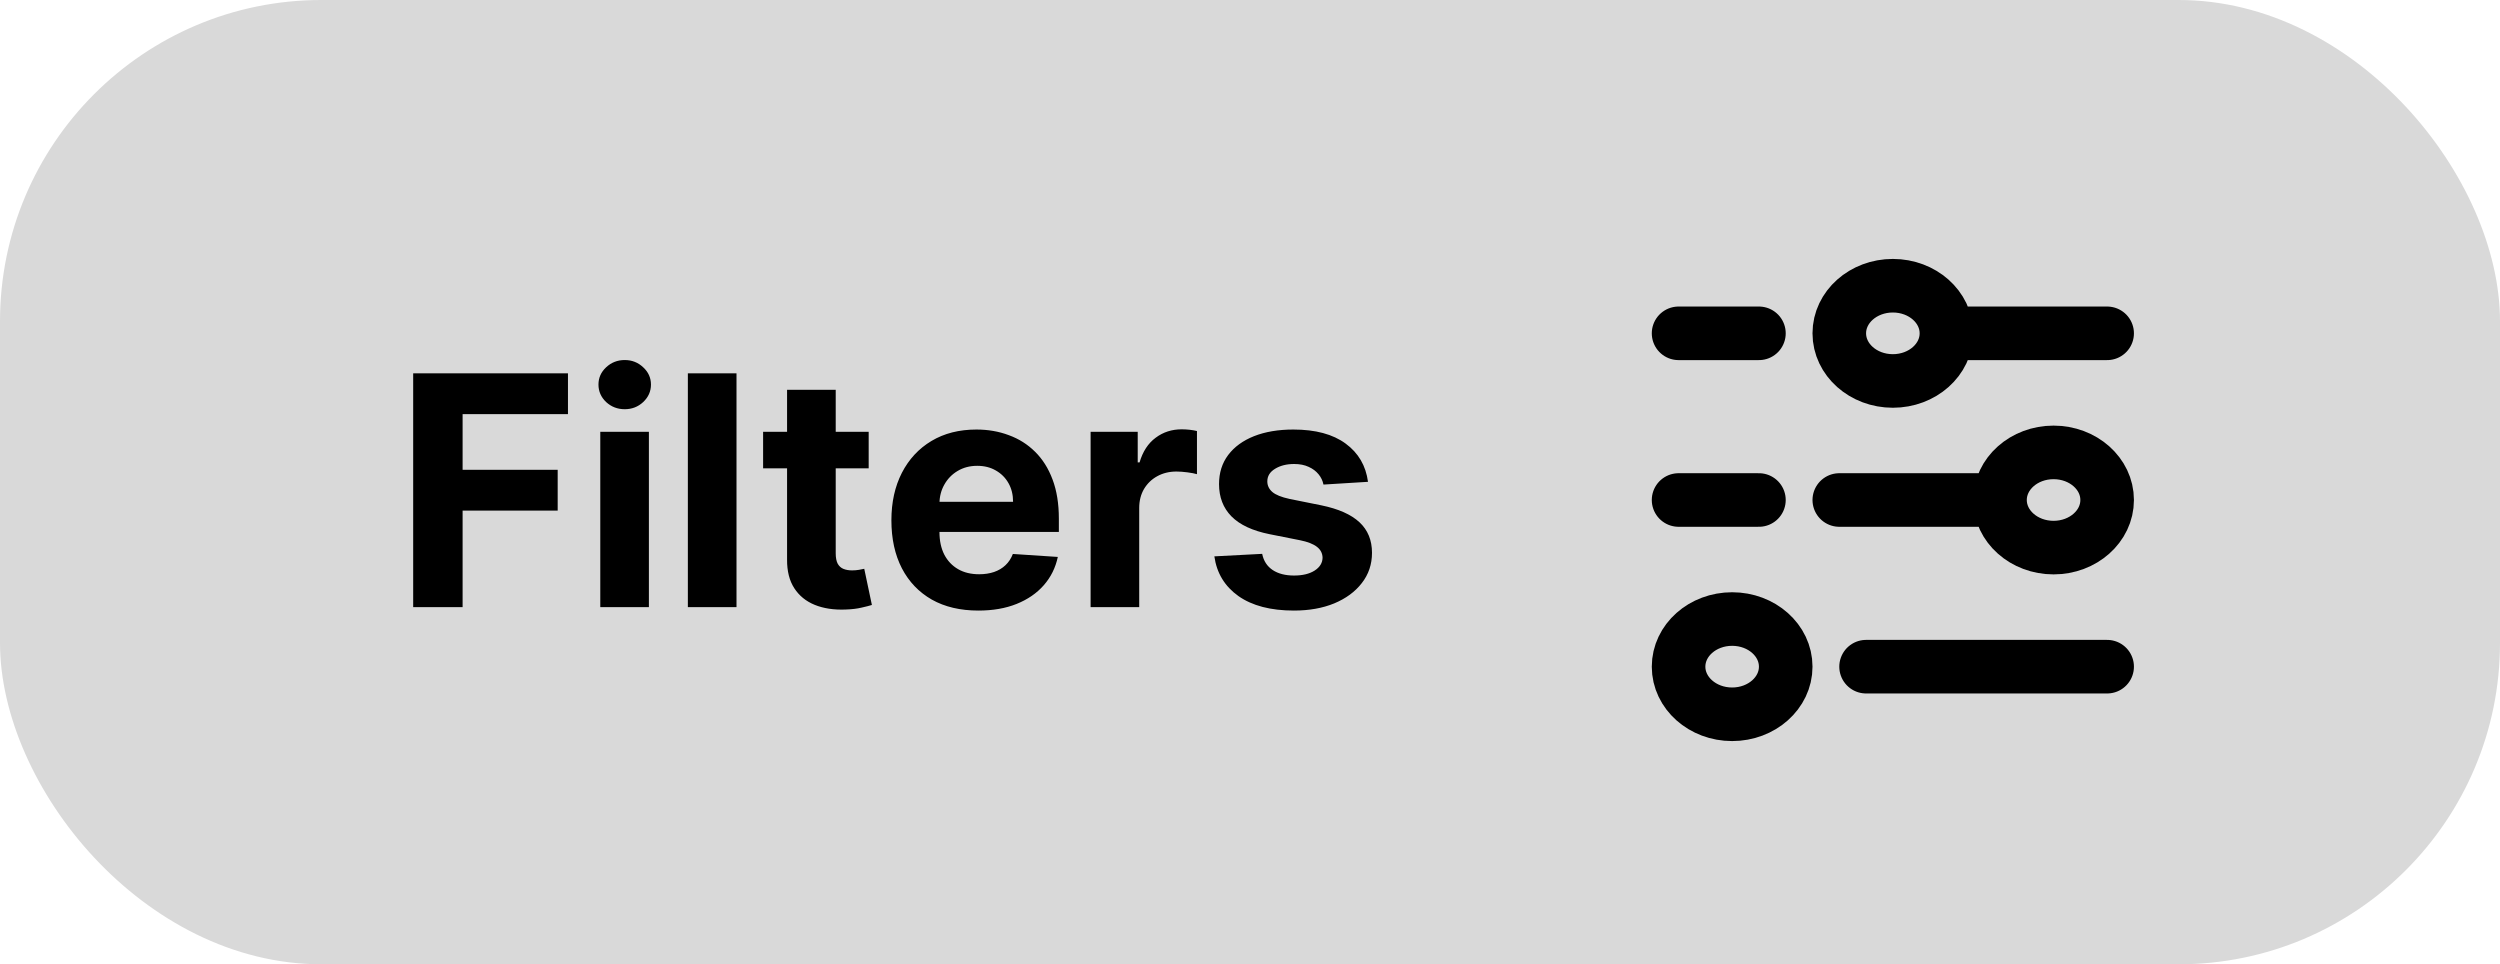 <svg width="70" height="27" viewBox="0 0 70 27" fill="none" xmlns="http://www.w3.org/2000/svg">
<rect width="70" height="27" rx="9" fill="#D9D9D9"/>
<path d="M11.569 17V10.454H15.903V11.595H12.953V13.155H15.615V14.296H12.953V17H11.569ZM16.808 17V12.091H18.169V17H16.808ZM17.492 11.458C17.29 11.458 17.116 11.391 16.971 11.257C16.828 11.12 16.757 10.957 16.757 10.768C16.757 10.58 16.828 10.419 16.971 10.285C17.116 10.149 17.29 10.081 17.492 10.081C17.694 10.081 17.867 10.149 18.01 10.285C18.155 10.419 18.227 10.58 18.227 10.768C18.227 10.957 18.155 11.12 18.01 11.257C17.867 11.391 17.694 11.458 17.492 11.458ZM20.622 10.454V17H19.26V10.454H20.622ZM24.323 12.091V13.114H21.367V12.091H24.323ZM22.038 10.915H23.4V15.492C23.4 15.617 23.419 15.715 23.457 15.786C23.496 15.854 23.549 15.902 23.617 15.929C23.687 15.957 23.768 15.971 23.86 15.971C23.924 15.971 23.988 15.966 24.052 15.955C24.116 15.942 24.165 15.932 24.199 15.926L24.413 16.939C24.345 16.961 24.249 16.985 24.125 17.013C24.002 17.043 23.852 17.061 23.675 17.067C23.346 17.08 23.059 17.036 22.812 16.936C22.567 16.836 22.376 16.68 22.24 16.47C22.103 16.259 22.036 15.992 22.038 15.671V10.915ZM27.395 17.096C26.89 17.096 26.455 16.994 26.091 16.789C25.729 16.582 25.45 16.291 25.253 15.913C25.057 15.534 24.959 15.086 24.959 14.568C24.959 14.063 25.057 13.62 25.253 13.238C25.45 12.857 25.725 12.56 26.081 12.347C26.439 12.133 26.859 12.027 27.34 12.027C27.664 12.027 27.966 12.079 28.245 12.184C28.526 12.286 28.771 12.44 28.98 12.647C29.191 12.854 29.355 13.114 29.472 13.427C29.589 13.738 29.648 14.102 29.648 14.52V14.894H25.503V14.05H28.366C28.366 13.854 28.324 13.68 28.238 13.529C28.153 13.378 28.035 13.26 27.884 13.174C27.735 13.087 27.561 13.043 27.363 13.043C27.156 13.043 26.973 13.091 26.813 13.187C26.655 13.281 26.532 13.408 26.442 13.568C26.353 13.725 26.307 13.901 26.305 14.095V14.897C26.305 15.14 26.35 15.35 26.439 15.527C26.531 15.704 26.66 15.84 26.826 15.936C26.992 16.032 27.189 16.079 27.417 16.079C27.568 16.079 27.707 16.058 27.833 16.016C27.958 15.973 28.066 15.909 28.155 15.824C28.245 15.739 28.313 15.634 28.36 15.511L29.619 15.594C29.555 15.896 29.424 16.16 29.226 16.386C29.03 16.61 28.776 16.785 28.465 16.91C28.157 17.034 27.8 17.096 27.395 17.096ZM30.537 17V12.091H31.856V12.947H31.908C31.997 12.643 32.147 12.413 32.358 12.257C32.569 12.099 32.812 12.021 33.087 12.021C33.155 12.021 33.229 12.025 33.307 12.033C33.386 12.042 33.456 12.054 33.515 12.069V13.277C33.451 13.258 33.363 13.24 33.25 13.226C33.137 13.211 33.034 13.203 32.94 13.203C32.74 13.203 32.561 13.247 32.403 13.334C32.247 13.419 32.124 13.539 32.032 13.692C31.943 13.845 31.898 14.022 31.898 14.223V17H30.537ZM38.304 13.491L37.057 13.568C37.036 13.461 36.99 13.365 36.92 13.28C36.849 13.193 36.757 13.123 36.642 13.072C36.529 13.019 36.394 12.992 36.236 12.992C36.025 12.992 35.847 13.037 35.702 13.126C35.557 13.214 35.485 13.331 35.485 13.478C35.485 13.595 35.532 13.694 35.625 13.775C35.719 13.856 35.88 13.921 36.108 13.97L36.996 14.149C37.474 14.247 37.83 14.405 38.064 14.622C38.298 14.839 38.416 15.125 38.416 15.479C38.416 15.8 38.321 16.083 38.131 16.326C37.944 16.569 37.686 16.758 37.358 16.895C37.032 17.029 36.656 17.096 36.229 17.096C35.58 17.096 35.062 16.961 34.676 16.69C34.293 16.417 34.068 16.047 34.002 15.578L35.341 15.508C35.381 15.706 35.479 15.857 35.635 15.961C35.791 16.064 35.99 16.115 36.233 16.115C36.471 16.115 36.663 16.069 36.808 15.977C36.955 15.883 37.029 15.763 37.032 15.616C37.029 15.492 36.977 15.391 36.875 15.312C36.773 15.232 36.615 15.17 36.402 15.127L35.552 14.958C35.072 14.862 34.716 14.696 34.481 14.459C34.249 14.223 34.133 13.921 34.133 13.555C34.133 13.239 34.218 12.968 34.389 12.74C34.561 12.512 34.803 12.336 35.114 12.212C35.427 12.089 35.794 12.027 36.213 12.027C36.834 12.027 37.321 12.158 37.677 12.42C38.035 12.682 38.244 13.039 38.304 13.491Z" fill="black"/>
<path d="M47 9.333H49.25M54.5 9.333H59M54.5 9.333C54.5 8.597 53.828 8 53 8C52.172 8 51.5 8.597 51.5 9.333C51.5 10.07 52.172 10.667 53 10.667C53.828 10.667 54.5 10.07 54.5 9.333ZM51.5 14H56M56 14C56 14.736 56.672 15.333 57.5 15.333C58.328 15.333 59 14.736 59 14C59 13.264 58.328 12.667 57.5 12.667C56.672 12.667 56 13.264 56 14ZM47 14H49.25M52.25 18.667H59M48.5 17.333C49.328 17.333 50 17.93 50 18.667C50 19.403 49.328 20 48.5 20C47.672 20 47 19.403 47 18.667C47 17.93 47.672 17.333 48.5 17.333Z" stroke="black" stroke-width="1.5" stroke-linecap="round"/>
</svg>
